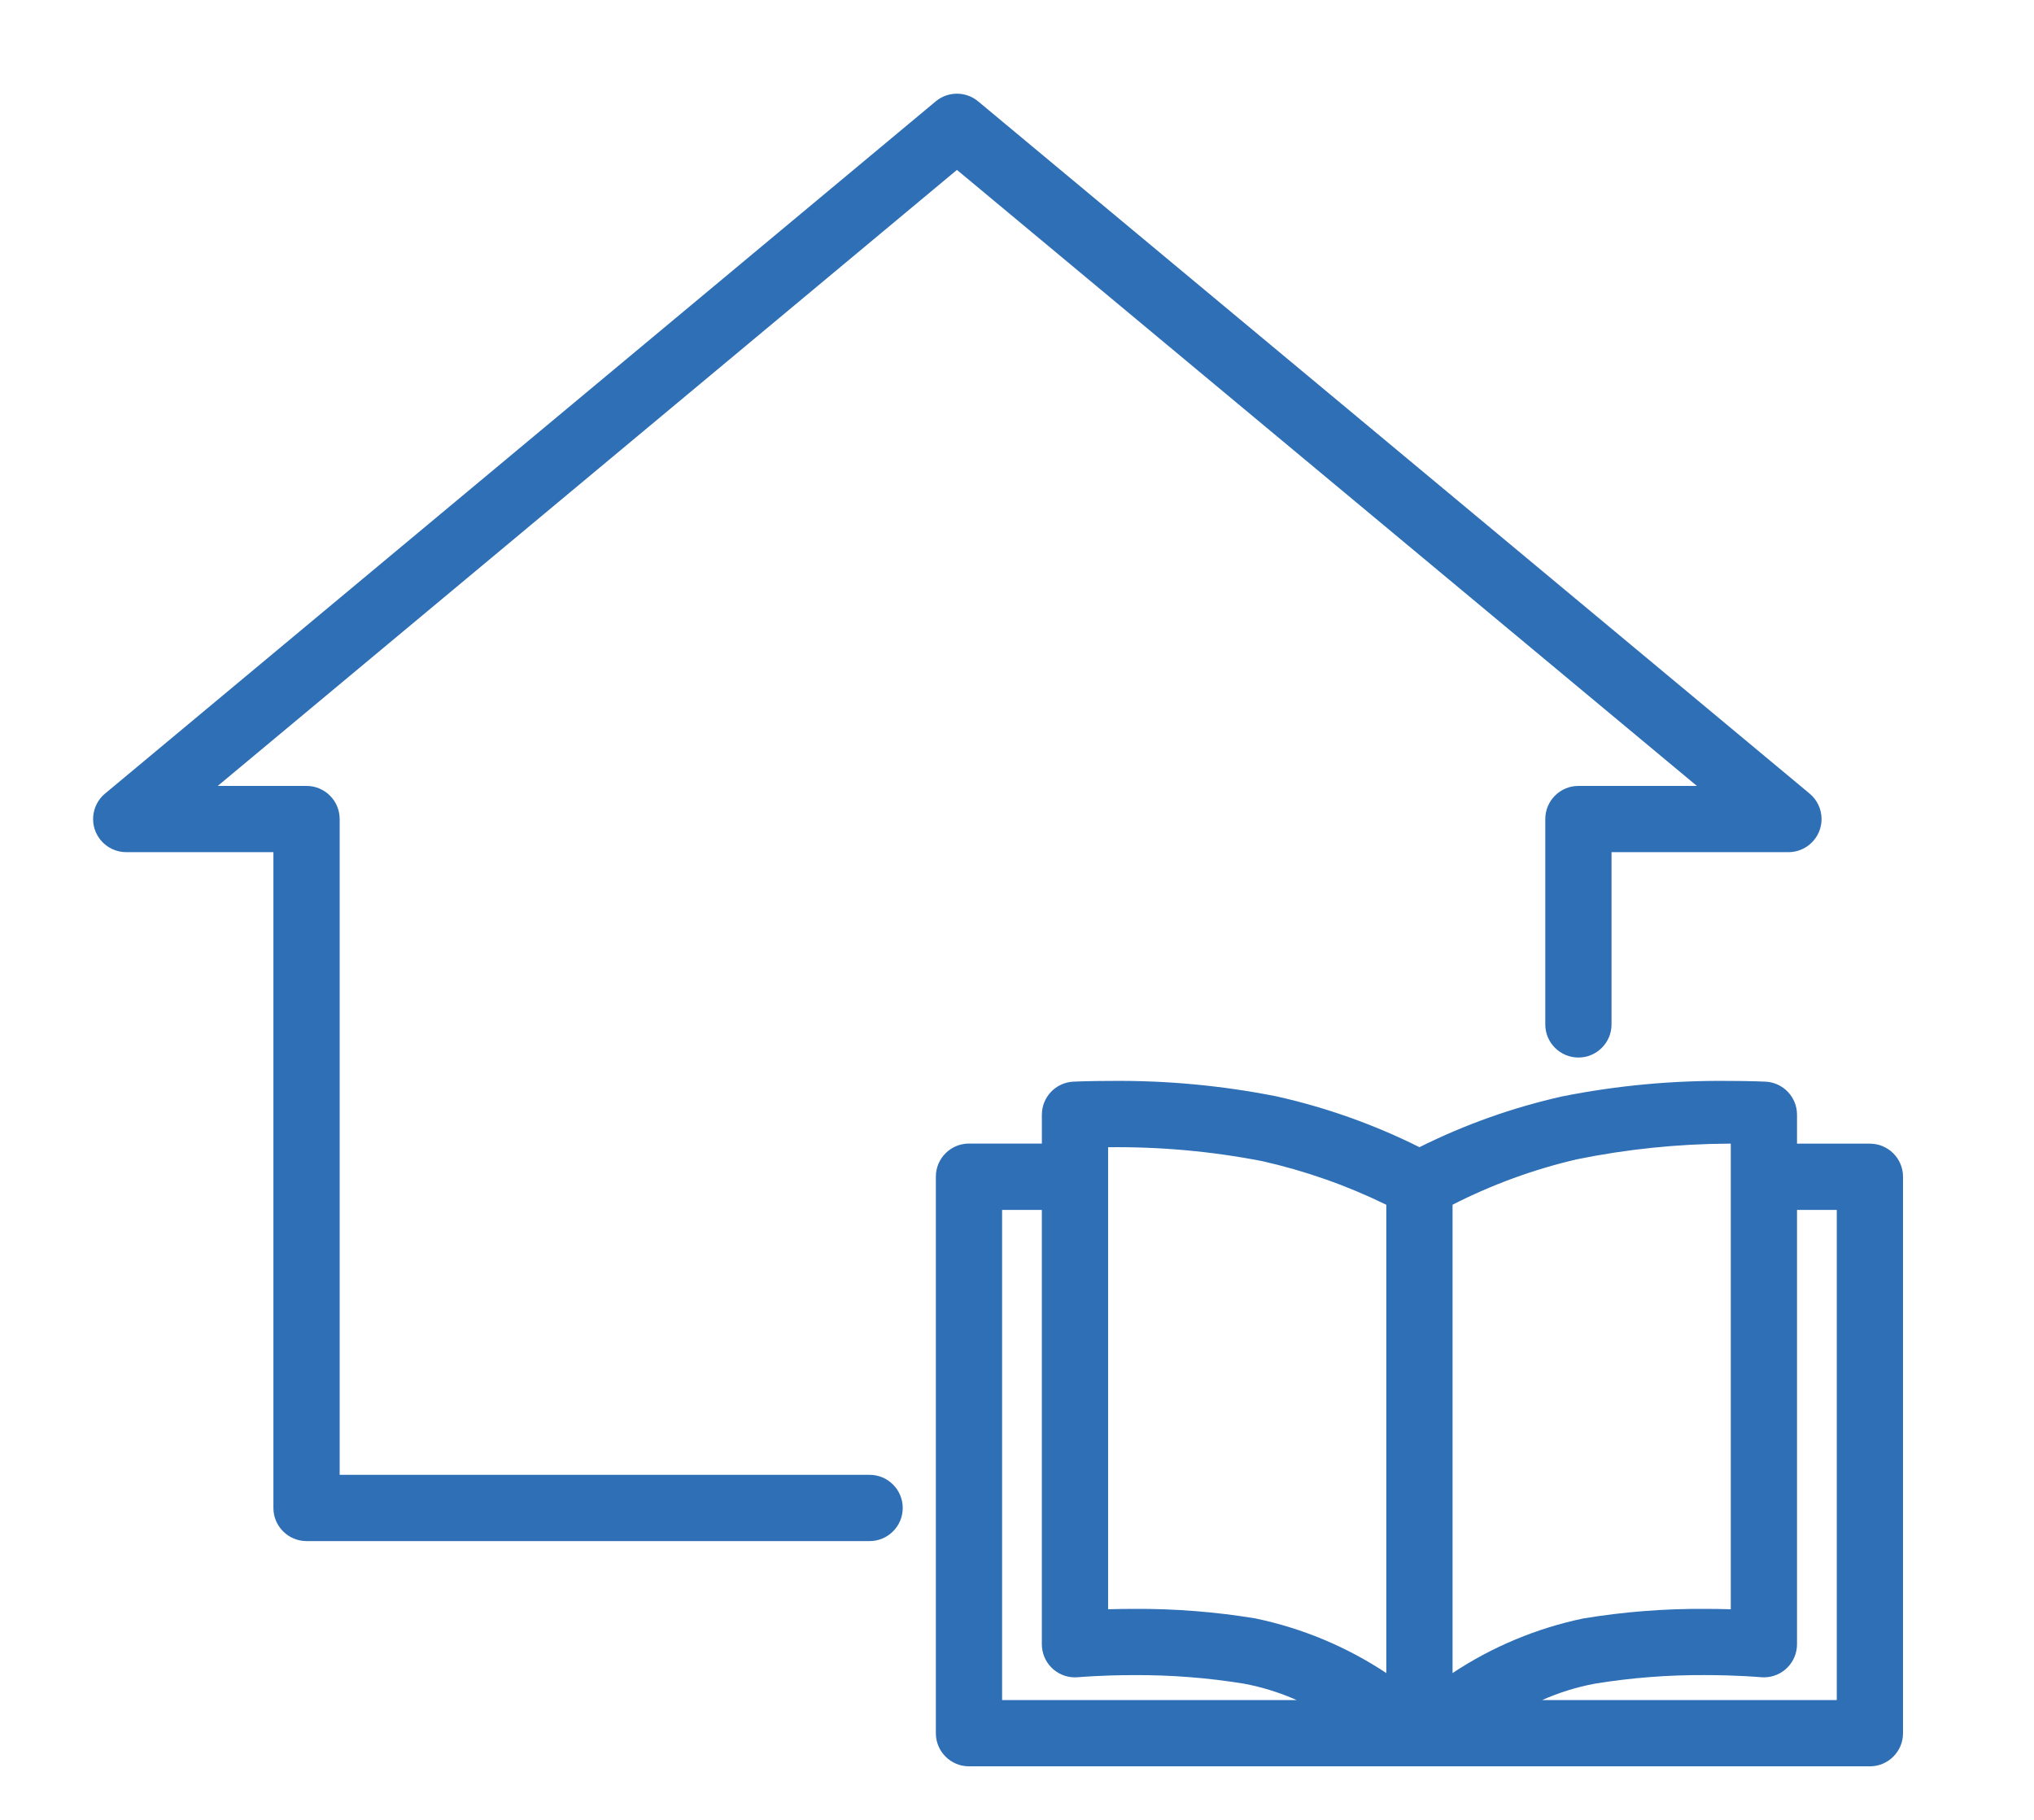 <?xml version="1.0" encoding="UTF-8"?><svg id="Capa_1" xmlns="http://www.w3.org/2000/svg" viewBox="0 0 88 78.75"><g id="Grupo_261"><path id="Trazado_28" d="M80.9,49.48h-3.153v-1.247c.002-.764-.595-1.395-1.358-1.435-.026,0-.648-.032-1.618-.032-2.406-.025-4.809,.199-7.169,.667-2.145,.479-4.224,1.218-6.19,2.2-1.966-.982-4.045-1.721-6.19-2.2-2.36-.468-4.763-.692-7.169-.667-.97,0-1.592,.031-1.618,.032-.762,.039-1.359,.668-1.359,1.431v1.247h-3.153c-.791,0-1.433,.641-1.434,1.432v24.079c0,.791,.642,1.433,1.433,1.433h38.978c.791,0,1.433-.642,1.433-1.433v-24.074c0-.791-.642-1.433-1.433-1.433Zm-12.68,.678c2.156-.439,4.35-.666,6.55-.678h.111v20.145c-.335-.01-.713-.017-1.127-.017-1.755-.011-3.509,.127-5.241,.412-2.023,.421-3.947,1.223-5.669,2.365v-20.263c1.706-.87,3.511-1.53,5.376-1.964Zm-20.279-.523c2.235-.027,4.467,.174,6.661,.6,1.859,.418,3.664,1.052,5.376,1.889v20.261c-1.722-1.142-3.646-1.944-5.669-2.365-1.732-.285-3.486-.423-5.241-.412-.414,0-.792,.007-1.127,.017v-19.99Zm-4.586,2.711h1.72v18.792c0,.791,.641,1.433,1.433,1.433,.044,0,.089-.002,.133-.006,.01,0,1-.091,2.427-.091,1.592-.009,3.182,.115,4.754,.371,.785,.147,1.55,.385,2.279,.71h-12.746v-21.209Zm36.112,21.208h-12.749c.73-.325,1.496-.563,2.282-.71,1.572-.256,3.162-.38,4.754-.371,1.43,0,2.417,.09,2.427,.091,.788,.073,1.486-.506,1.56-1.294,.004-.044,.006-.089,.006-.133v-18.791h1.72v21.208Z" style="fill:#2f6fb6;"/><path id="Trazado_29" d="M37.623,63.809H14.695v-28.373c0-.791-.642-1.433-1.433-1.433h-3.842L41.402,7.351l32.013,26.652h-5.126c-.791,0-1.433,.642-1.433,1.433v8.885c0,.791,.642,1.433,1.433,1.433s1.433-.642,1.433-1.433v-7.452h7.654c.791,0,1.433-.642,1.433-1.433,0-.425-.189-.829-.516-1.101L42.318,4.385c-.531-.442-1.303-.442-1.834,0L4.544,34.335c-.608,.507-.69,1.41-.184,2.018,.272,.327,.676,.516,1.102,.516h6.367v28.373c0,.791,.642,1.433,1.433,1.433h24.361c.791,0,1.433-.642,1.433-1.433s-.642-1.433-1.433-1.433h0Z" style="fill:#2f6fb6;"/></g></svg>